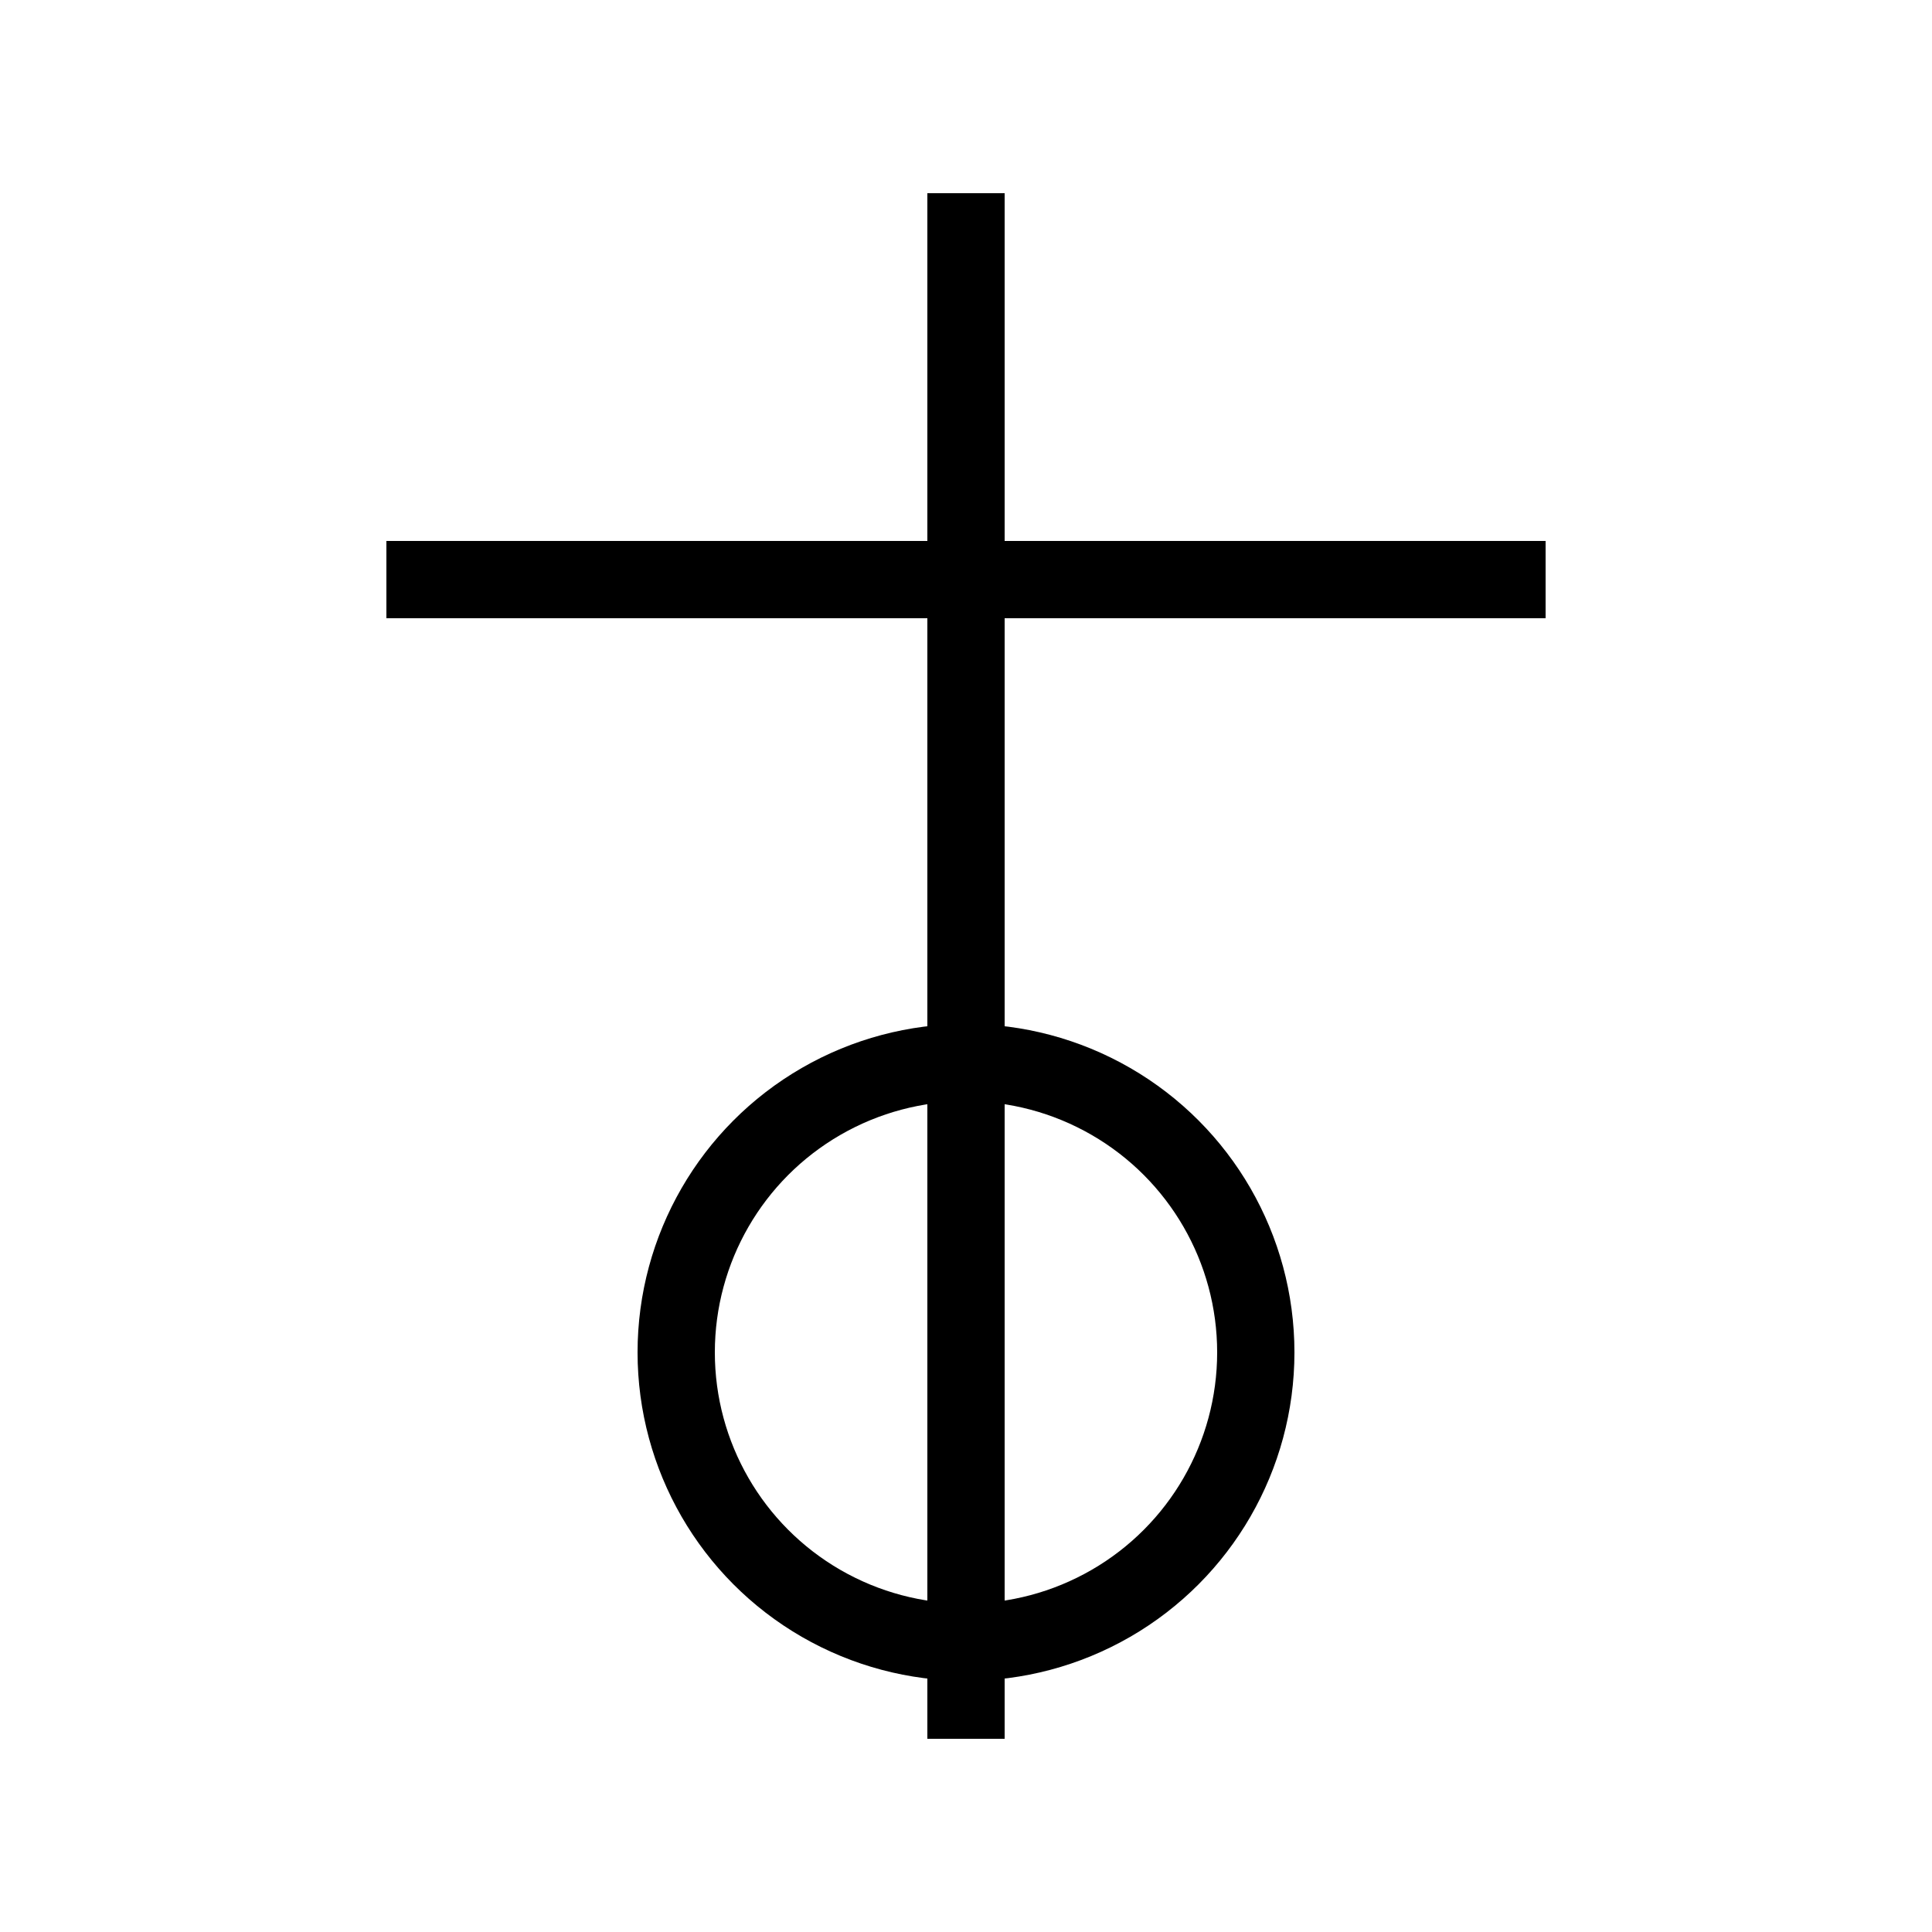 <svg width="100" height="100" viewBox="0 0 100 100" xmlns="http://www.w3.org/2000/svg">
  <path d="M50,10 L50,90" stroke="black" stroke-width="4" />
  <path d="M20,30 L80,30" stroke="black" stroke-width="4" />
  <circle cx="50" cy="70" r="15" stroke="black" stroke-width="4" fill="none" />
</svg>
